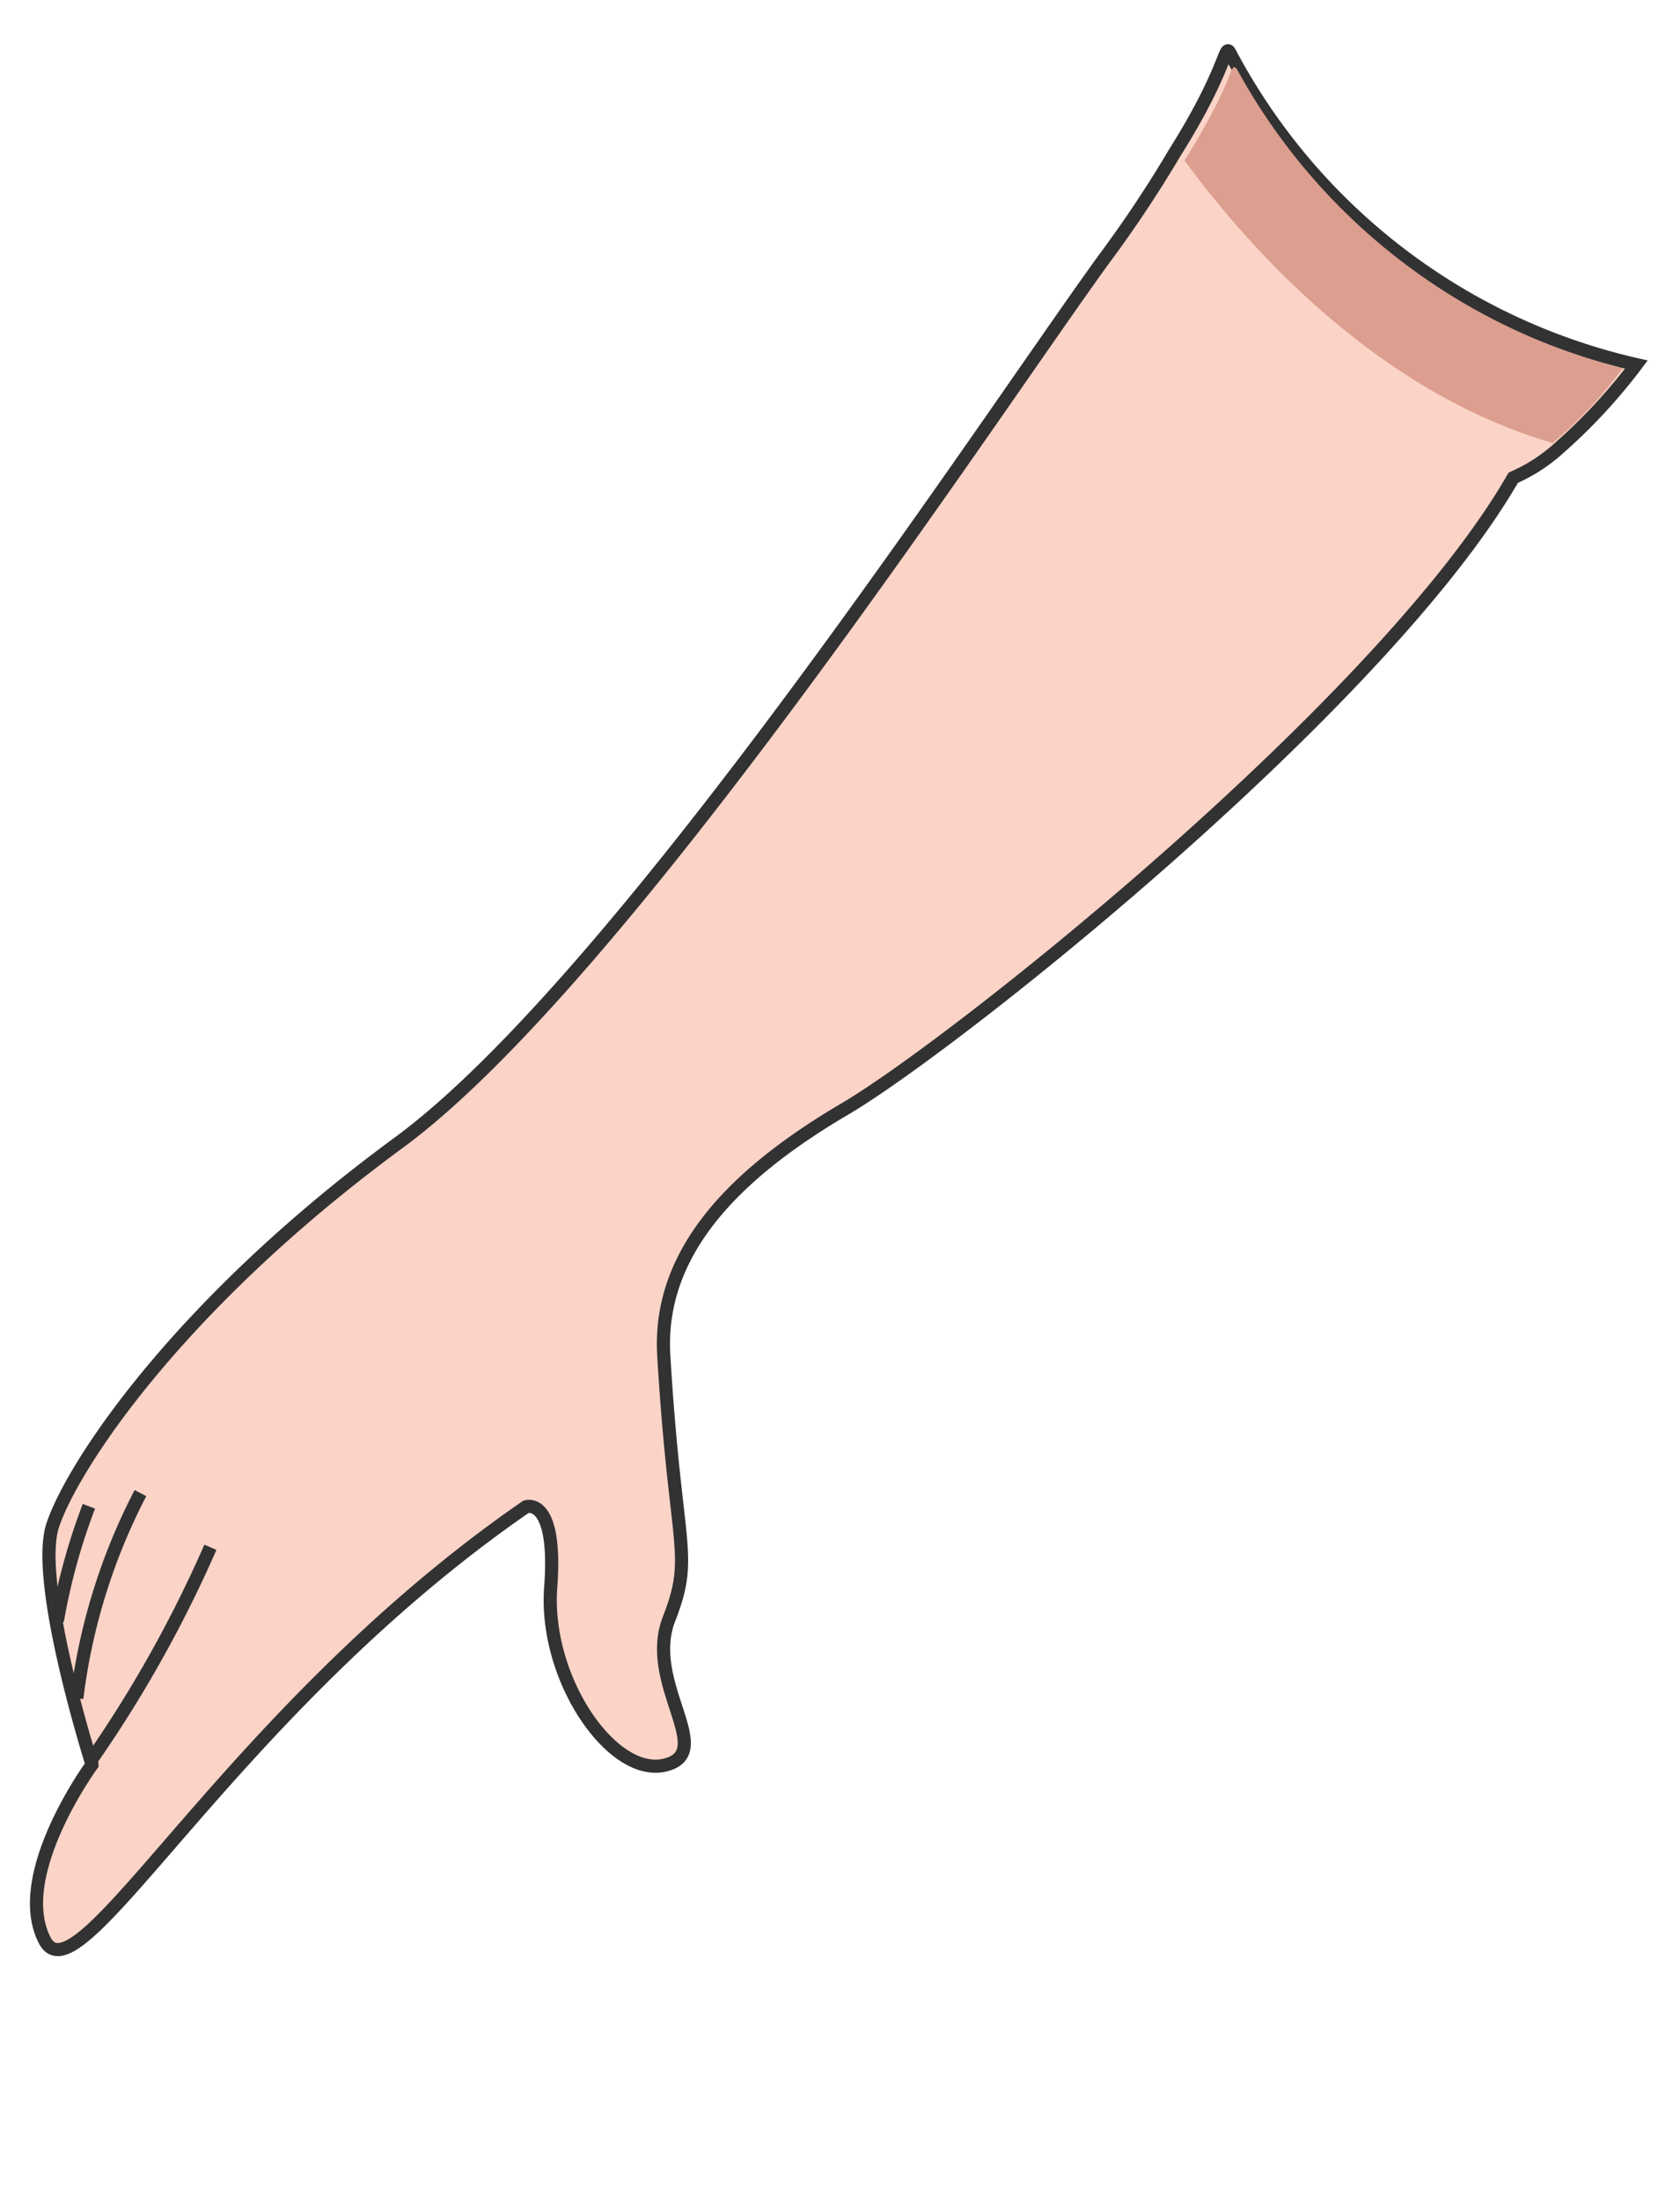 <svg id="Layer_1" data-name="Layer 1" xmlns="http://www.w3.org/2000/svg" viewBox="0 0 31.94 41.81"><defs><style>.cls-1{fill:#fbd3c7;}.cls-1,.cls-2{stroke:#323232;stroke-miterlimit:10;stroke-width:0.25px;}.cls-2{fill:none;}.cls-3{fill:#dc9e8f;}</style></defs><path class="cls-1" d="M31.11,6.93a10.63,10.63,0,0,1-1.44,1.56,3.22,3.22,0,0,1-.9.59c-2.46,4.28-10.6,10.76-12.71,12s-3.56,2.73-3.44,4.69c.22,3.69.58,3.77.1,5s.92,2.54-.08,2.78-2.3-1.64-2.17-3.38S10,28.64,10,28.64c-5.65,3.9-8.51,9.48-9.15,8.24s.9-3.34.9-3.34S.65,30.08,1,29s2.33-4.16,6.58-7.28S18.89,7.81,21,4.91a22.94,22.94,0,0,0,1.33-2c1-1.59.95-2.09,1.05-1.91A11.69,11.69,0,0,0,31.11,6.93Z"/><path class="cls-2" d="M1.73,33.46A23.75,23.75,0,0,0,4,29.41"/><path class="cls-2" d="M1.46,32.28a11.49,11.49,0,0,1,1.21-3.9"/><path class="cls-2" d="M1.09,30.81a11.73,11.73,0,0,1,.6-2.18"/><path class="cls-3" d="M30.85,7a8.29,8.29,0,0,1-1.33,1.42c-3.44-1-5.9-3.87-7-5.37,1-1.59.85-1.91,1-1.73A11.59,11.59,0,0,0,30.85,7Z"/></svg>